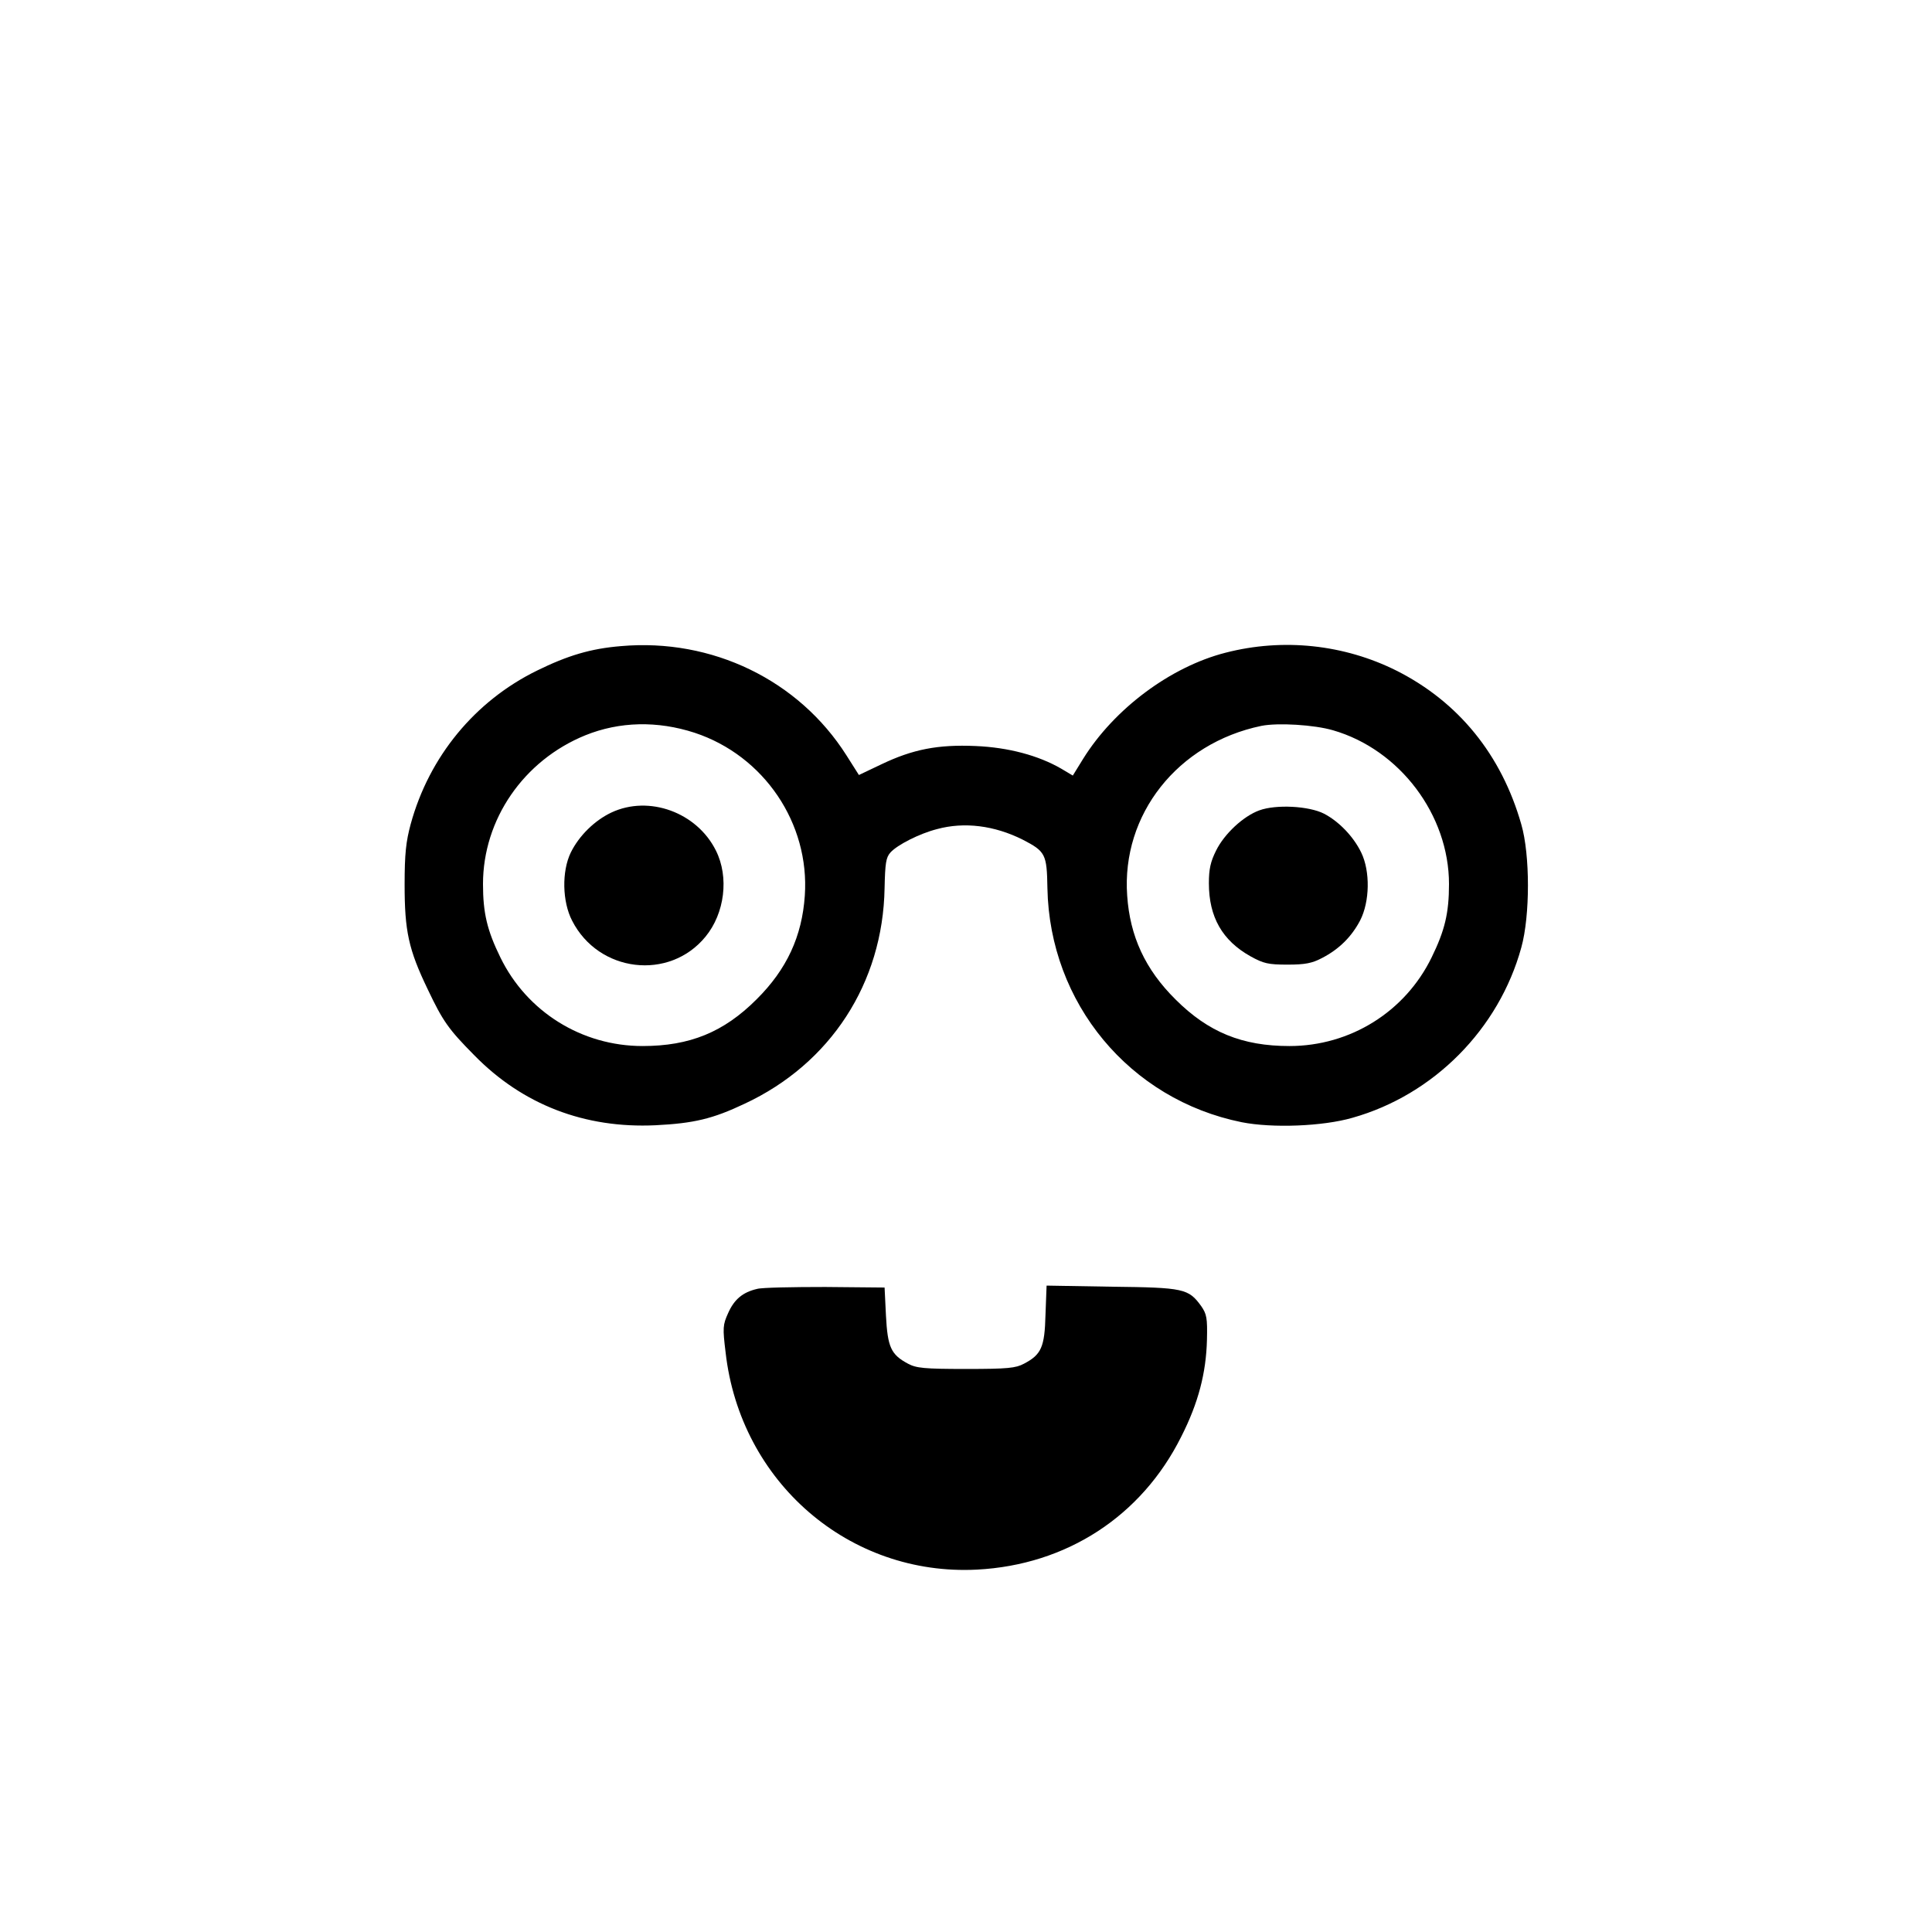 <?xml version="1.0" standalone="no"?>
<!DOCTYPE svg PUBLIC "-//W3C//DTD SVG 20010904//EN"
 "http://www.w3.org/TR/2001/REC-SVG-20010904/DTD/svg10.dtd">
<svg version="1.0" xmlns="http://www.w3.org/2000/svg"
 width="700pt" height="700pt" viewBox="0 0 700 700"
 preserveAspectRatio="xMidYMid meet">
<g transform="translate(0,700) scale(0.1,-0.1)"
fill="#000000" stroke="none">
<path d="M2250 4659 c-110 -9 -193 -34 -305 -89 -224 -110 -390 -311 -457
-556 -17 -63 -22 -107 -22 -219 0 -168 14 -235 84 -380 55 -116 76 -145 168
-238 176 -180 401 -266 657 -254 139 7 207 23 323 78 311 145 501 437 507 781
2 90 5 111 21 129 25 28 106 69 169 85 99 27 208 13 310 -38 83 -43 88 -52 90
-176 8 -417 298 -766 704 -848 111 -22 294 -15 401 16 295 83 531 322 612 617
32 115 32 336 0 446 -72 253 -228 444 -452 557 -190 95 -411 119 -620 65 -199
-51 -403 -203 -516 -385 l-37 -60 -42 25 c-83 48 -192 77 -310 82 -137 6 -228
-12 -341 -66 l-82 -39 -45 71 c-173 273 -487 425 -817 396z m267 -314 c251
-83 417 -328 399 -590 -10 -147 -65 -267 -175 -376 -119 -119 -242 -169 -413
-169 -220 0 -419 124 -515 321 -48 98 -63 161 -63 266 0 234 147 448 371 539
124 50 261 53 396 9z m2313 9 c242 -70 420 -307 420 -557 0 -105 -15 -168 -63
-266 -96 -197 -295 -321 -515 -321 -171 0 -294 50 -413 169 -110 109 -165 229
-175 376 -21 294 183 552 486 615 60 12 192 4 260 -16z"/>
<path d="M2215 4056 c-61 -29 -117 -84 -147 -145 -33 -68 -31 -178 5 -247 96
-188 352 -218 483 -58 70 85 86 216 38 312 -69 139 -243 202 -379 138z"/>
<path d="M4563 4064 c-58 -21 -127 -85 -157 -146 -20 -40 -26 -67 -26 -118 0
-123 49 -208 151 -265 47 -26 64 -30 134 -30 64 0 89 5 125 24 62 32 107 77
138 136 35 68 37 178 4 246 -28 58 -81 113 -135 141 -55 28 -174 34 -234 12z"/>
<path d="M2743 2330 c-52 -12 -83 -38 -105 -88 -19 -42 -20 -53 -9 -142 53
-470 448 -811 911 -787 324 17 596 193 740 482 62 122 90 231 93 350 2 80 -1
94 -21 123 -46 63 -62 67 -324 70 l-236 4 -4 -106 c-3 -117 -15 -144 -78 -177
-30 -16 -58 -19 -210 -19 -152 0 -180 3 -210 19 -62 33 -74 60 -80 174 l-5
102 -215 2 c-118 0 -230 -2 -247 -7z"/>
</g>
</svg>
